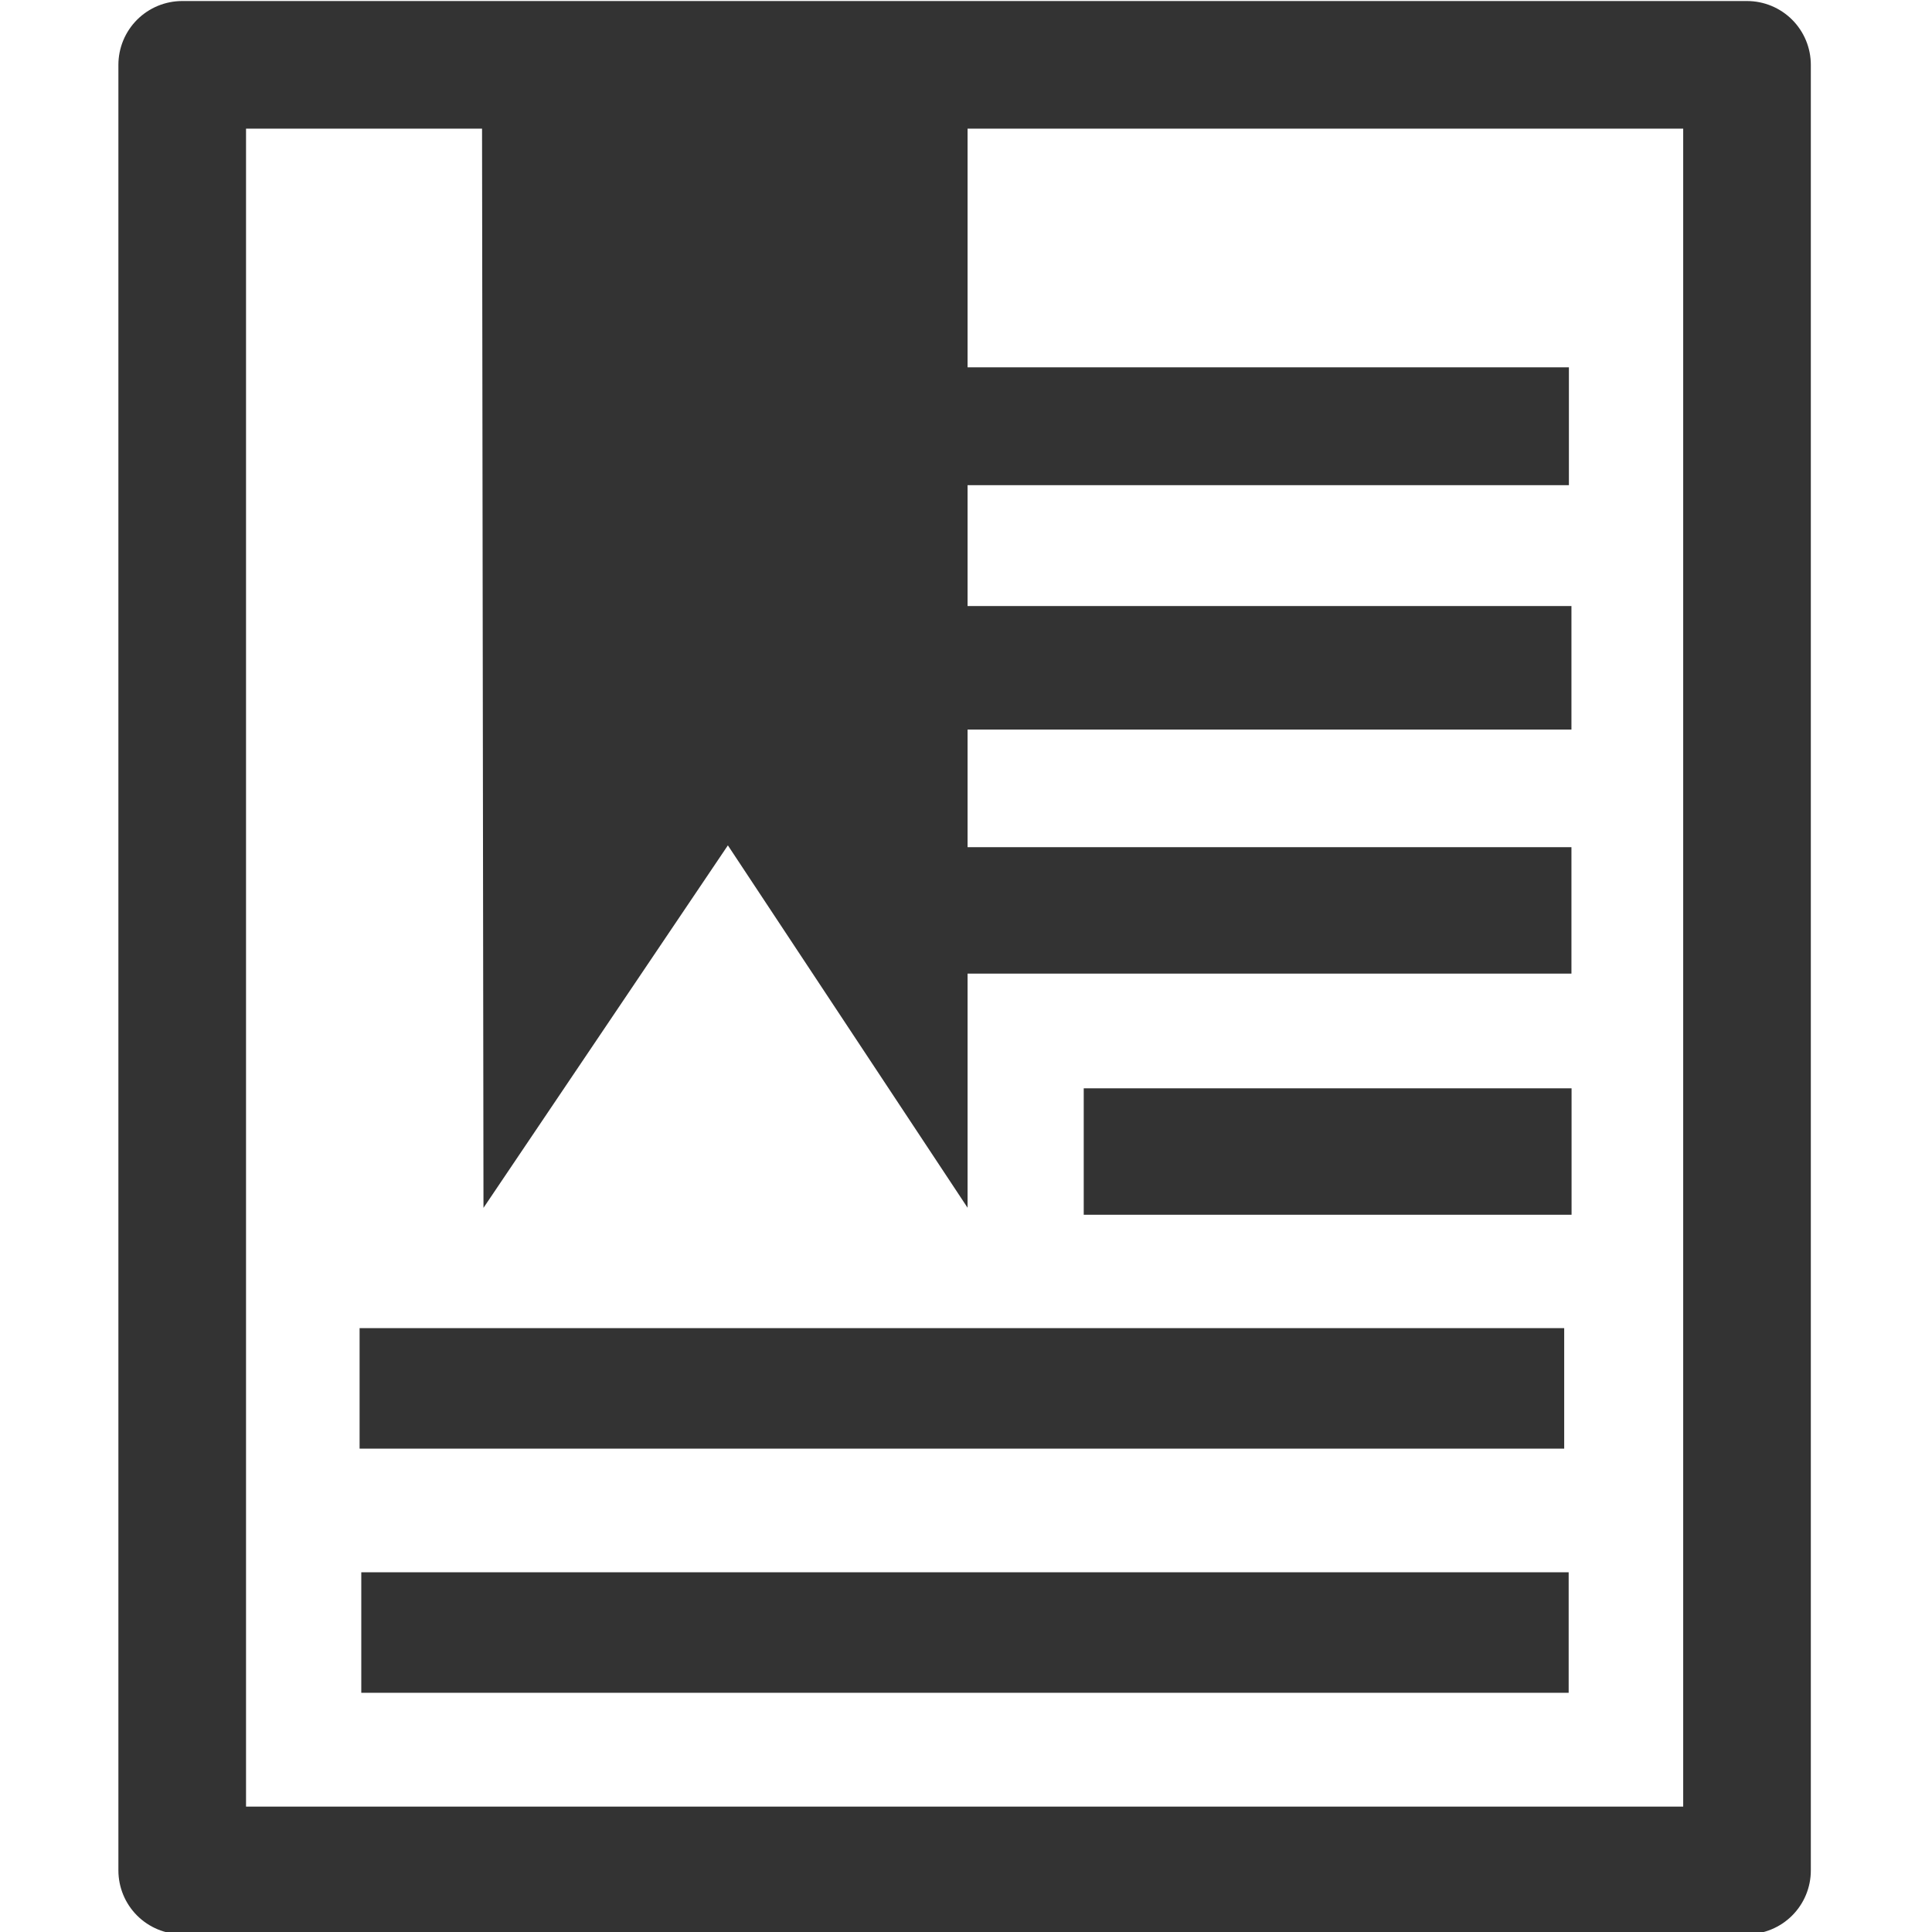 <?xml version="1.0" encoding="UTF-8" standalone="no"?>
<!-- Created with Inkscape (http://www.inkscape.org/) -->

<svg
   xmlns:dc="http://purl.org/dc/elements/1.1/"
   xmlns:cc="http://creativecommons.org/ns#"
   xmlns:rdf="http://www.w3.org/1999/02/22-rdf-syntax-ns#"
   xmlns:svg="http://www.w3.org/2000/svg"
   xmlns="http://www.w3.org/2000/svg"
   xmlns:sodipodi="http://sodipodi.sourceforge.net/DTD/sodipodi-0.dtd"
   xmlns:inkscape="http://www.inkscape.org/namespaces/inkscape"
   width="16px"
   height="16px"
   id="svg4333"
   version="1.1"
   inkscape:version="0.47 r22583"
   sodipodi:docname="bookmark-new.svg"
   inkscape:export-filename="C:\Users\ajay\Desktop\777\b\bookmark-new.png"
   inkscape:export-xdpi="90"
   inkscape:export-ydpi="90">
  <defs
     id="defs4335">
    <inkscape:perspective
       sodipodi:type="inkscape:persp3d"
       inkscape:vp_x="0 : 8 : 1"
       inkscape:vp_y="0 : 1000 : 0"
       inkscape:vp_z="16 : 8 : 1"
       inkscape:persp3d-origin="8 : 5.3333333 : 1"
       id="perspective16" />
  </defs>
  <sodipodi:namedview
     id="base"
     pagecolor="#ffffff"
     bordercolor="#666666"
     borderopacity="1.0"
     inkscape:pageopacity="0.0"
     inkscape:pageshadow="2"
     inkscape:zoom="36.990524"
     inkscape:cx="8"
     inkscape:cy="8"
     inkscape:current-layer="layer1"
     showgrid="true"
     inkscape:grid-bbox="true"
     inkscape:document-units="px"
     inkscape:snap-global="false"
     inkscape:window-width="2048"
     inkscape:window-height="1076"
     inkscape:window-x="0"
     inkscape:window-y="25"
     inkscape:window-maximized="1">
    <inkscape:grid
       type="xygrid"
       id="grid4341" />
  </sodipodi:namedview>
  <g
     id="layer1"
     inkscape:label="Layer 1"
     inkscape:groupmode="layer">
    <rect
       style="fill:none;fill-opacity:1;stroke:#333333;stroke-width:1.057;stroke-linecap:round;stroke-linejoin:round;stroke-miterlimit:4;stroke-opacity:1;stroke-dasharray:none;stroke-dashoffset:0"
       id="rect6396"
       width="12.959"
       height="14.953"
       x="1.509"
       y="0.537" />
    <rect
       style="fill:#333333;fill-opacity:1;stroke:#333333;stroke-width:0;stroke-linecap:round;stroke-linejoin:round;stroke-miterlimit:4;stroke-opacity:1;stroke-dasharray:none;stroke-dashoffset:0"
       id="rect6402"
       width="5.024"
       height="0.976"
       x="7.969"
       y="3.042" />
    <rect
       style="fill:#333333;fill-opacity:1;stroke:#333333;stroke-width:0;stroke-linecap:round;stroke-linejoin:round;stroke-miterlimit:4;stroke-opacity:1;stroke-dasharray:none;stroke-dashoffset:0"
       id="rect6406"
       width="5.003"
       height="1.023"
       x="8.011"
       y="5.019" />
    <rect
       style="fill:#333333;fill-opacity:1;stroke:#333333;stroke-width:0;stroke-linecap:round;stroke-linejoin:round;stroke-miterlimit:4;stroke-opacity:1;stroke-dasharray:none;stroke-dashoffset:0"
       id="rect6412"
       width="9.976"
       height="0.998"
       x="2.978"
       y="10.999" />
    <rect
       style="fill:#333333;fill-opacity:1;stroke:#333333;stroke-width:0;stroke-linecap:round;stroke-linejoin:round;stroke-miterlimit:4;stroke-opacity:1;stroke-dasharray:none;stroke-dashoffset:0"
       id="rect6418"
       width="9.999"
       height="0.998"
       x="2.992"
       y="13.021" />
    <path
       style="fill:#333333;fill-opacity:1;stroke:#333333;stroke-width:0;stroke-linecap:round;stroke-linejoin:miter;stroke-miterlimit:4;stroke-opacity:1;stroke-dasharray:none;stroke-dashoffset:0"
       d="m 4.004,0.023 4.009,0 0,9.979 L 6.028,7.001 4.004,10.003 3.992,1 3.974,0.772 z"
       inkscape:connector-curvature="0"
       sodipodi:nodetypes="cccccccc"
       id="path18" />
    <rect
       y="7.016"
       x="8.011"
       height="1.047"
       width="5.003"
       id="rect4870"
       style="fill:#333333;fill-opacity:1;stroke:#333333;stroke-width:0;stroke-linecap:round;stroke-linejoin:round;stroke-miterlimit:4;stroke-opacity:1;stroke-dasharray:none;stroke-dashoffset:0" />
    <rect
       style="fill:#333333;fill-opacity:1;stroke:#333333;stroke-width:0;stroke-linecap:round;stroke-linejoin:round;stroke-miterlimit:4;stroke-opacity:1;stroke-dasharray:none;stroke-dashoffset:0"
       id="rect4872"
       width="4.04"
       height="1.047"
       x="8.975"
       y="9.013" />
  </g>
</svg>
